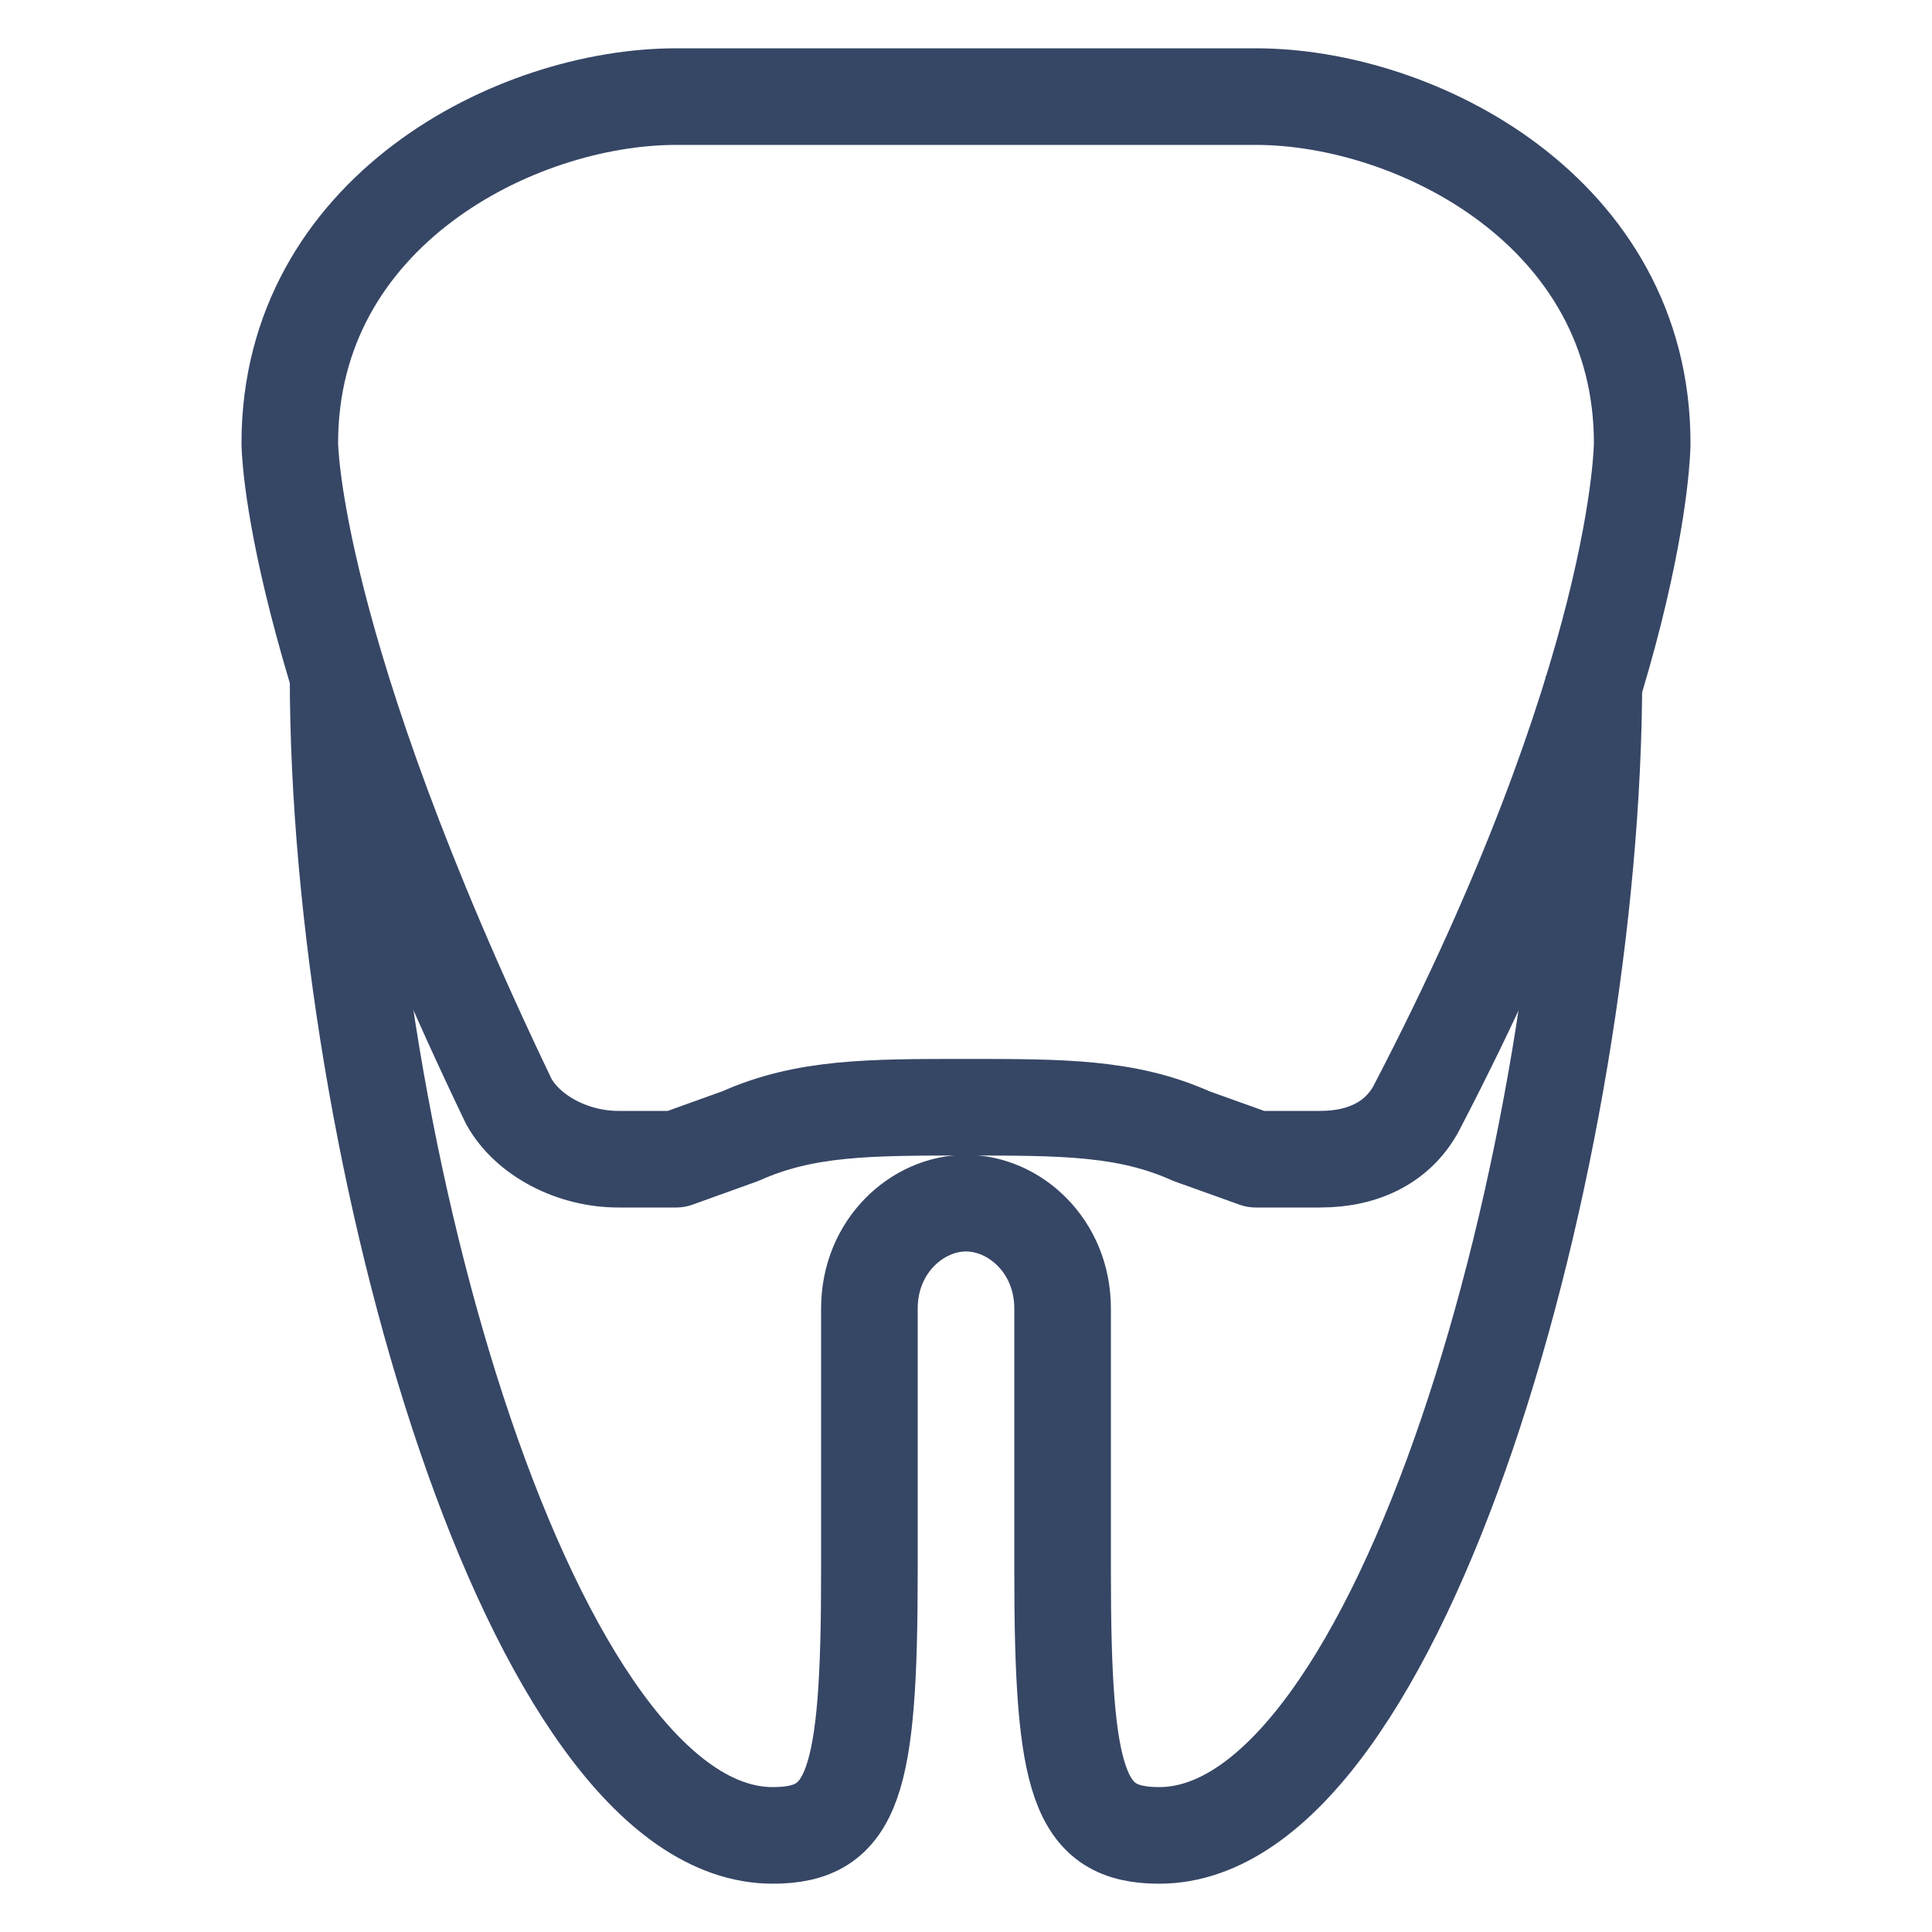 <svg width="20" height="20" fill="none" xmlns="http://www.w3.org/2000/svg"><path d="M3.5 7c0 4.91 2 12 4.5 12 .838 0 1-.546 1-2.727v-2.727c0-.65.5-1.091 1-1.091M16.5 7c0 4.91-2 12-4.5 12-.838 0-1-.546-1-2.727v-2.727c0-.65-.5-1.091-1-1.091" stroke="#364665" stroke-linejoin="round"/><path d="M13 1H7C5.333 1 3 2.196 3 4.587c0 0 0 2.092 2.267 6.815.2.359.666.598 1.133.598H7l.667-.24c.666-.298 1.333-.298 2.333-.298 1 0 1.667 0 2.333.299L13 12h.667c.466 0 .818-.19 1-.538C17 6.978 17 4.587 17 4.587 17 2.196 14.666 1 13 1z" stroke="#364665" stroke-miterlimit="10" stroke-linecap="round" stroke-linejoin="round"/></svg>
